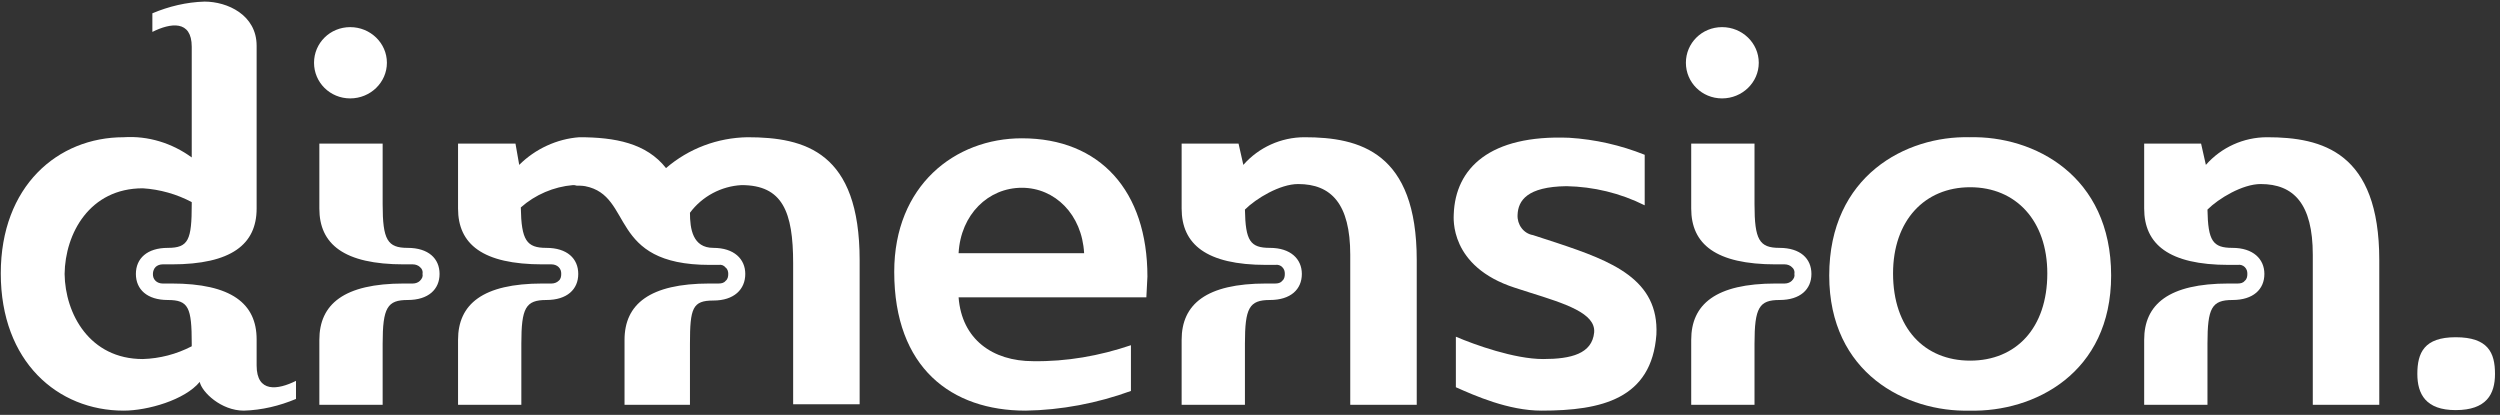 <svg width="470" height="78" viewBox="0 0 470 78" fill="none" xmlns="http://www.w3.org/2000/svg">
<rect x="0" y="0" width="470" height="78" fill="#333333" stroke="none"/>
<path d="M48.246 68.7V63.8C48.246 57.1 43.547 53.3 32.246 53.3H30.547C30.047 53.3 29.547 53.1 29.247 52.8C28.846 52.4 28.747 52 28.747 51.5C28.747 51 28.947 50.5 29.247 50.2C29.547 49.9 30.047 49.7 30.547 49.7H32.246C43.547 49.7 48.246 45.9 48.246 39.2V8.6C48.246 2.8 42.746 0.3 38.447 0.3C35.047 0.4 31.747 1.2 28.646 2.5V6C32.047 4.3 36.047 3.7 36.047 8.8V29.6C32.346 26.9 27.846 25.5 23.247 25.8C10.847 25.8 0.146 35 0.146 51.4C0.146 68 10.847 77.2 23.247 77.2C27.747 77.2 34.746 75.2 37.547 71.8C37.947 73.7 41.547 77.2 45.846 77.2C49.246 77.1 52.547 76.3 55.647 75V71.6C52.246 73.3 48.246 73.9 48.246 68.7ZM36.047 64.6V65.1C33.147 66.6 30.047 67.4 26.846 67.5C16.846 67.5 12.246 59 12.146 51.5C12.246 43.9 16.846 35.4 26.846 35.4C30.047 35.6 33.246 36.5 36.047 38V38.4C36.047 45.1 35.447 46.6 31.547 46.6C27.646 46.6 25.547 48.6 25.547 51.5C25.547 54.4 27.646 56.4 31.547 56.4C35.447 56.4 36.047 57.8 36.047 64.6Z" fill="white"/>
<path d="M65.838 18.5C69.638 18.5 72.738 15.5 72.738 11.8C72.738 8.1 69.638 5.1 65.838 5.1C62.038 5.1 59.038 8.1 59.038 11.8C59.038 15.5 62.038 18.5 65.838 18.5ZM76.638 46.6C72.838 46.6 71.938 45.1 71.938 38.4V27H60.038V39.2C60.038 45.9 64.638 49.7 75.938 49.7H77.638C78.138 49.7 78.638 49.9 78.938 50.2C79.338 50.5 79.538 51 79.438 51.5C79.538 52 79.338 52.4 78.938 52.8C78.638 53.1 78.138 53.3 77.638 53.3H75.938C64.638 53.3 60.038 57.2 60.038 63.9V76.1H71.938V64.6C71.938 57.8 72.838 56.4 76.638 56.4C80.538 56.4 82.638 54.4 82.638 51.5C82.638 48.6 80.538 46.6 76.638 46.6Z" fill="white"/>
<path d="M140.512 25.8C134.912 25.9 129.512 27.9 125.212 31.6C121.512 26.9 115.612 25.8 108.912 25.8C104.712 26.1 100.612 28 97.612 31L96.912 27H86.112V39.2C86.112 45.9 90.712 49.7 102.012 49.7H103.712C104.212 49.7 104.712 49.9 105.012 50.2C105.412 50.6 105.512 51 105.512 51.5C105.512 52 105.412 52.5 105.012 52.8C104.712 53.1 104.212 53.3 103.712 53.3H102.012C90.712 53.3 86.112 57.2 86.112 63.9V76.1H98.012V64.6C98.012 57.9 98.812 56.4 102.712 56.4C106.612 56.4 108.712 54.4 108.712 51.5C108.712 48.6 106.612 46.6 102.712 46.6C99.012 46.6 98.012 45.2 97.912 39C100.612 36.6 104.112 35.1 107.712 34.8C107.912 34.8 108.112 34.8 108.412 34.9C108.812 34.9 109.412 34.9 110.012 35C119.212 36.8 114.212 49.8 133.412 49.8H135.112C135.612 49.7 136.112 49.9 136.412 50.3C136.812 50.6 136.912 51.1 136.912 51.5C136.912 52 136.812 52.5 136.412 52.8C136.112 53.2 135.612 53.3 135.112 53.3H133.412C122.112 53.3 117.412 57.2 117.412 63.9V76.1H129.712V64.6C129.712 57.9 130.212 56.5 134.112 56.5C138.012 56.5 140.112 54.4 140.112 51.5C140.112 48.7 138.012 46.6 134.112 46.6C130.212 46.6 129.712 43 129.712 40C132.012 36.9 135.612 35 139.412 34.8C147.112 34.8 149.112 39.8 149.112 49.5V76H161.612V48.9C161.612 28.6 151.412 25.8 140.512 25.8Z" fill="white"/>
<path d="M215.715 52C215.715 35.9 206.815 26 192.115 26C179.515 26 168.115 34.9 168.115 51.1C168.115 69.2 178.915 77.2 192.815 77.2C199.515 77.1 206.315 75.8 212.615 73.5V64.9C206.715 66.9 200.515 68 194.215 67.9C186.615 67.9 180.815 63.8 180.215 55.9H215.515L215.715 52ZM180.215 47.6C180.615 40.3 185.815 35.3 192.115 35.3C198.315 35.3 203.415 40.3 203.815 47.6H180.215Z" fill="white"/>
<path d="M245.247 25.8C240.847 25.8 236.647 27.7 233.747 31L232.847 27H222.147V39.2C222.147 45.9 226.747 49.8 238.047 49.8H239.747C240.247 49.7 240.747 49.9 241.047 50.2C241.447 50.6 241.547 51 241.547 51.5C241.547 52 241.447 52.5 241.047 52.8C240.747 53.2 240.247 53.3 239.747 53.3H238.047C226.747 53.3 222.147 57.2 222.147 63.9V76.1H234.047V64.6C234.047 57.9 234.847 56.4 238.747 56.4C242.647 56.4 244.747 54.4 244.747 51.5C244.747 48.7 242.647 46.6 238.747 46.6C235.047 46.6 234.147 45.3 234.047 39.4C236.147 37.3 240.647 34.6 244.047 34.6C250.247 34.6 253.847 38.3 253.847 47.9V76.1H266.347V48.9C266.347 28.6 255.647 25.8 245.247 25.8Z" fill="white"/>
<path d="M292.803 45.7L288.203 44.2C286.403 43.9 285.203 42.2 285.303 40.4C285.403 37.7 287.103 35.1 294.503 35C299.603 35.1 304.603 36.3 309.203 38.6V29.1C304.703 27.3 299.903 26.2 295.003 25.9C280.103 25.3 273.603 31.6 273.303 40.3C273.303 40.9 272.403 50.1 284.803 54.1L287.603 55C294.303 57.1 300.003 58.9 299.703 62.5C299.303 66.5 295.403 67.5 290.103 67.5C284.703 67.5 277.203 64.8 273.703 63.3V72.8C277.303 74.4 283.603 77.2 289.803 77.2C301.103 77.2 310.503 75 311.403 62.9C311.903 52.5 303.003 49.1 292.803 45.7Z" fill="white"/>
<path d="M323.748 18.5C327.548 18.5 330.648 15.5 330.648 11.8C330.648 8.1 327.548 5.1 323.748 5.1C319.948 5.1 316.948 8.1 316.948 11.8C316.948 15.5 319.948 18.5 323.748 18.5ZM334.548 46.6C330.748 46.6 329.848 45.1 329.848 38.4V27H317.948V39.2C317.948 45.9 322.548 49.7 333.848 49.7H335.548C336.048 49.7 336.548 49.9 336.848 50.2C337.248 50.5 337.448 51 337.348 51.5C337.448 52 337.248 52.4 336.848 52.8C336.548 53.1 336.048 53.3 335.548 53.3H333.848C322.548 53.3 317.948 57.2 317.948 63.9V76.1H329.848V64.6C329.848 57.8 330.748 56.4 334.548 56.4C338.448 56.4 340.548 54.4 340.548 51.5C340.548 48.6 338.448 46.6 334.548 46.6Z" fill="white"/>
<path d="M370.294 25.8C358.394 25.5 343.894 33 343.894 51.8C343.894 70.2 358.394 77.5 370.294 77.2C382.394 77.5 396.894 70.2 396.894 51.8C396.894 33 382.394 25.5 370.294 25.8ZM370.394 67.8C361.794 67.8 355.894 61.7 355.894 51.4C355.894 41.5 361.794 35.2 370.394 35.2C378.994 35.2 384.894 41.5 384.894 51.4C384.894 61.7 378.994 67.8 370.394 67.8Z" fill="white"/>
<path d="M426.204 25.8C421.804 25.8 417.604 27.7 414.704 31L413.804 27H403.104V39.2C403.104 45.9 407.704 49.8 419.004 49.8H420.704C421.204 49.7 421.704 49.9 422.004 50.2C422.404 50.6 422.504 51 422.504 51.5C422.504 52 422.404 52.5 422.004 52.8C421.704 53.2 421.204 53.3 420.704 53.3H419.004C407.704 53.3 403.104 57.2 403.104 63.9V76.1H415.004V64.6C415.004 57.9 415.804 56.4 419.704 56.4C423.604 56.4 425.704 54.4 425.704 51.5C425.704 48.7 423.604 46.6 419.704 46.6C416.004 46.6 415.104 45.3 415.004 39.4C417.104 37.3 421.604 34.6 425.004 34.6C431.204 34.6 434.804 38.3 434.804 47.9V76.1H447.304V48.9C447.304 28.6 436.604 25.8 426.204 25.8Z" fill="white"/>
<path d="M461.66 63.4C455.76 63.4 454.46 66.3 454.46 70.3C454.46 74.1 456.06 77.1 461.66 77.1C467.46 77.1 469.06 74.1 469.06 70.3C469.06 66.3 467.76 63.4 461.66 63.4Z" fill="white"/>
</svg>
